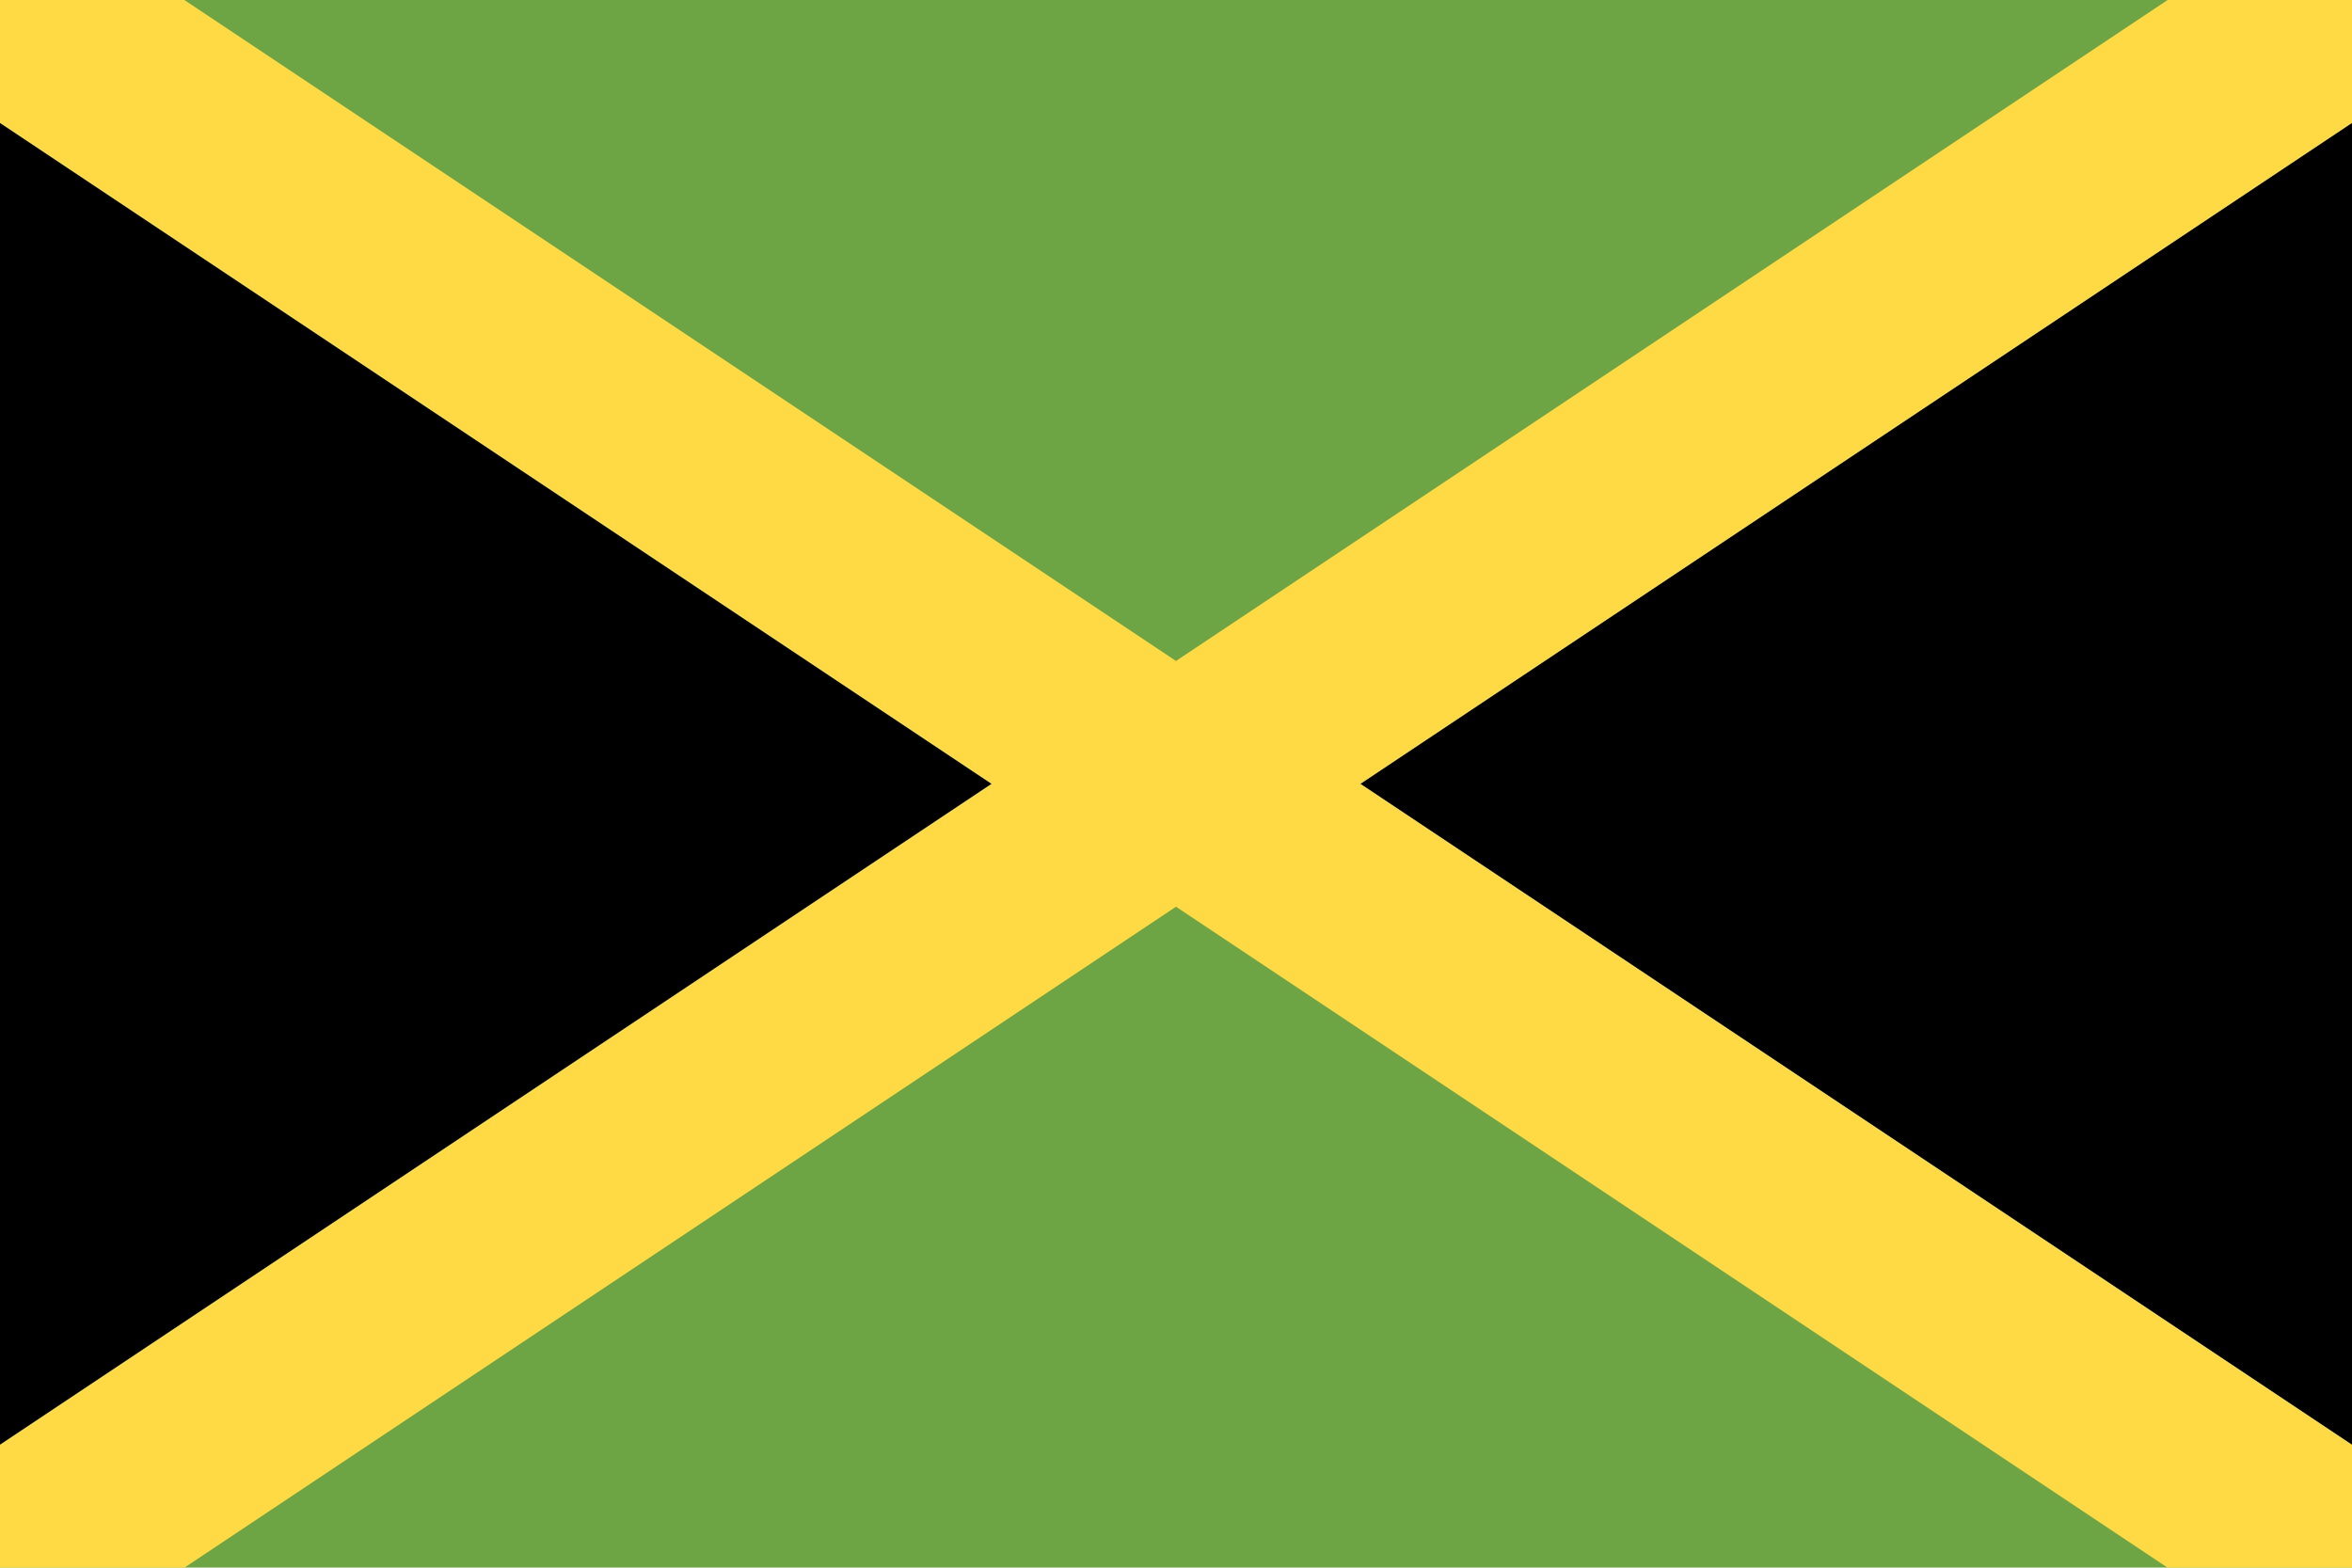<svg width="24" height="16" viewBox="0 0 24 16" fill="none" xmlns="http://www.w3.org/2000/svg">
<path d="M24 0H0V15.999H24V0Z" fill="#6DA544"/>
<path d="M10.119 8L0 14.745V1.254L10.119 8Z" fill="black"/>
<path d="M24 1.254V14.745L13.881 8L24 1.254Z" fill="black"/>
<path d="M24 1.254L13.881 8L24 14.746V16H22.119L12 9.254L1.881 16H0V14.746L10.119 8L0 1.254V0H1.881L12 6.746L22.119 0H24V1.254Z" fill="#FFDA44"/>
</svg>
